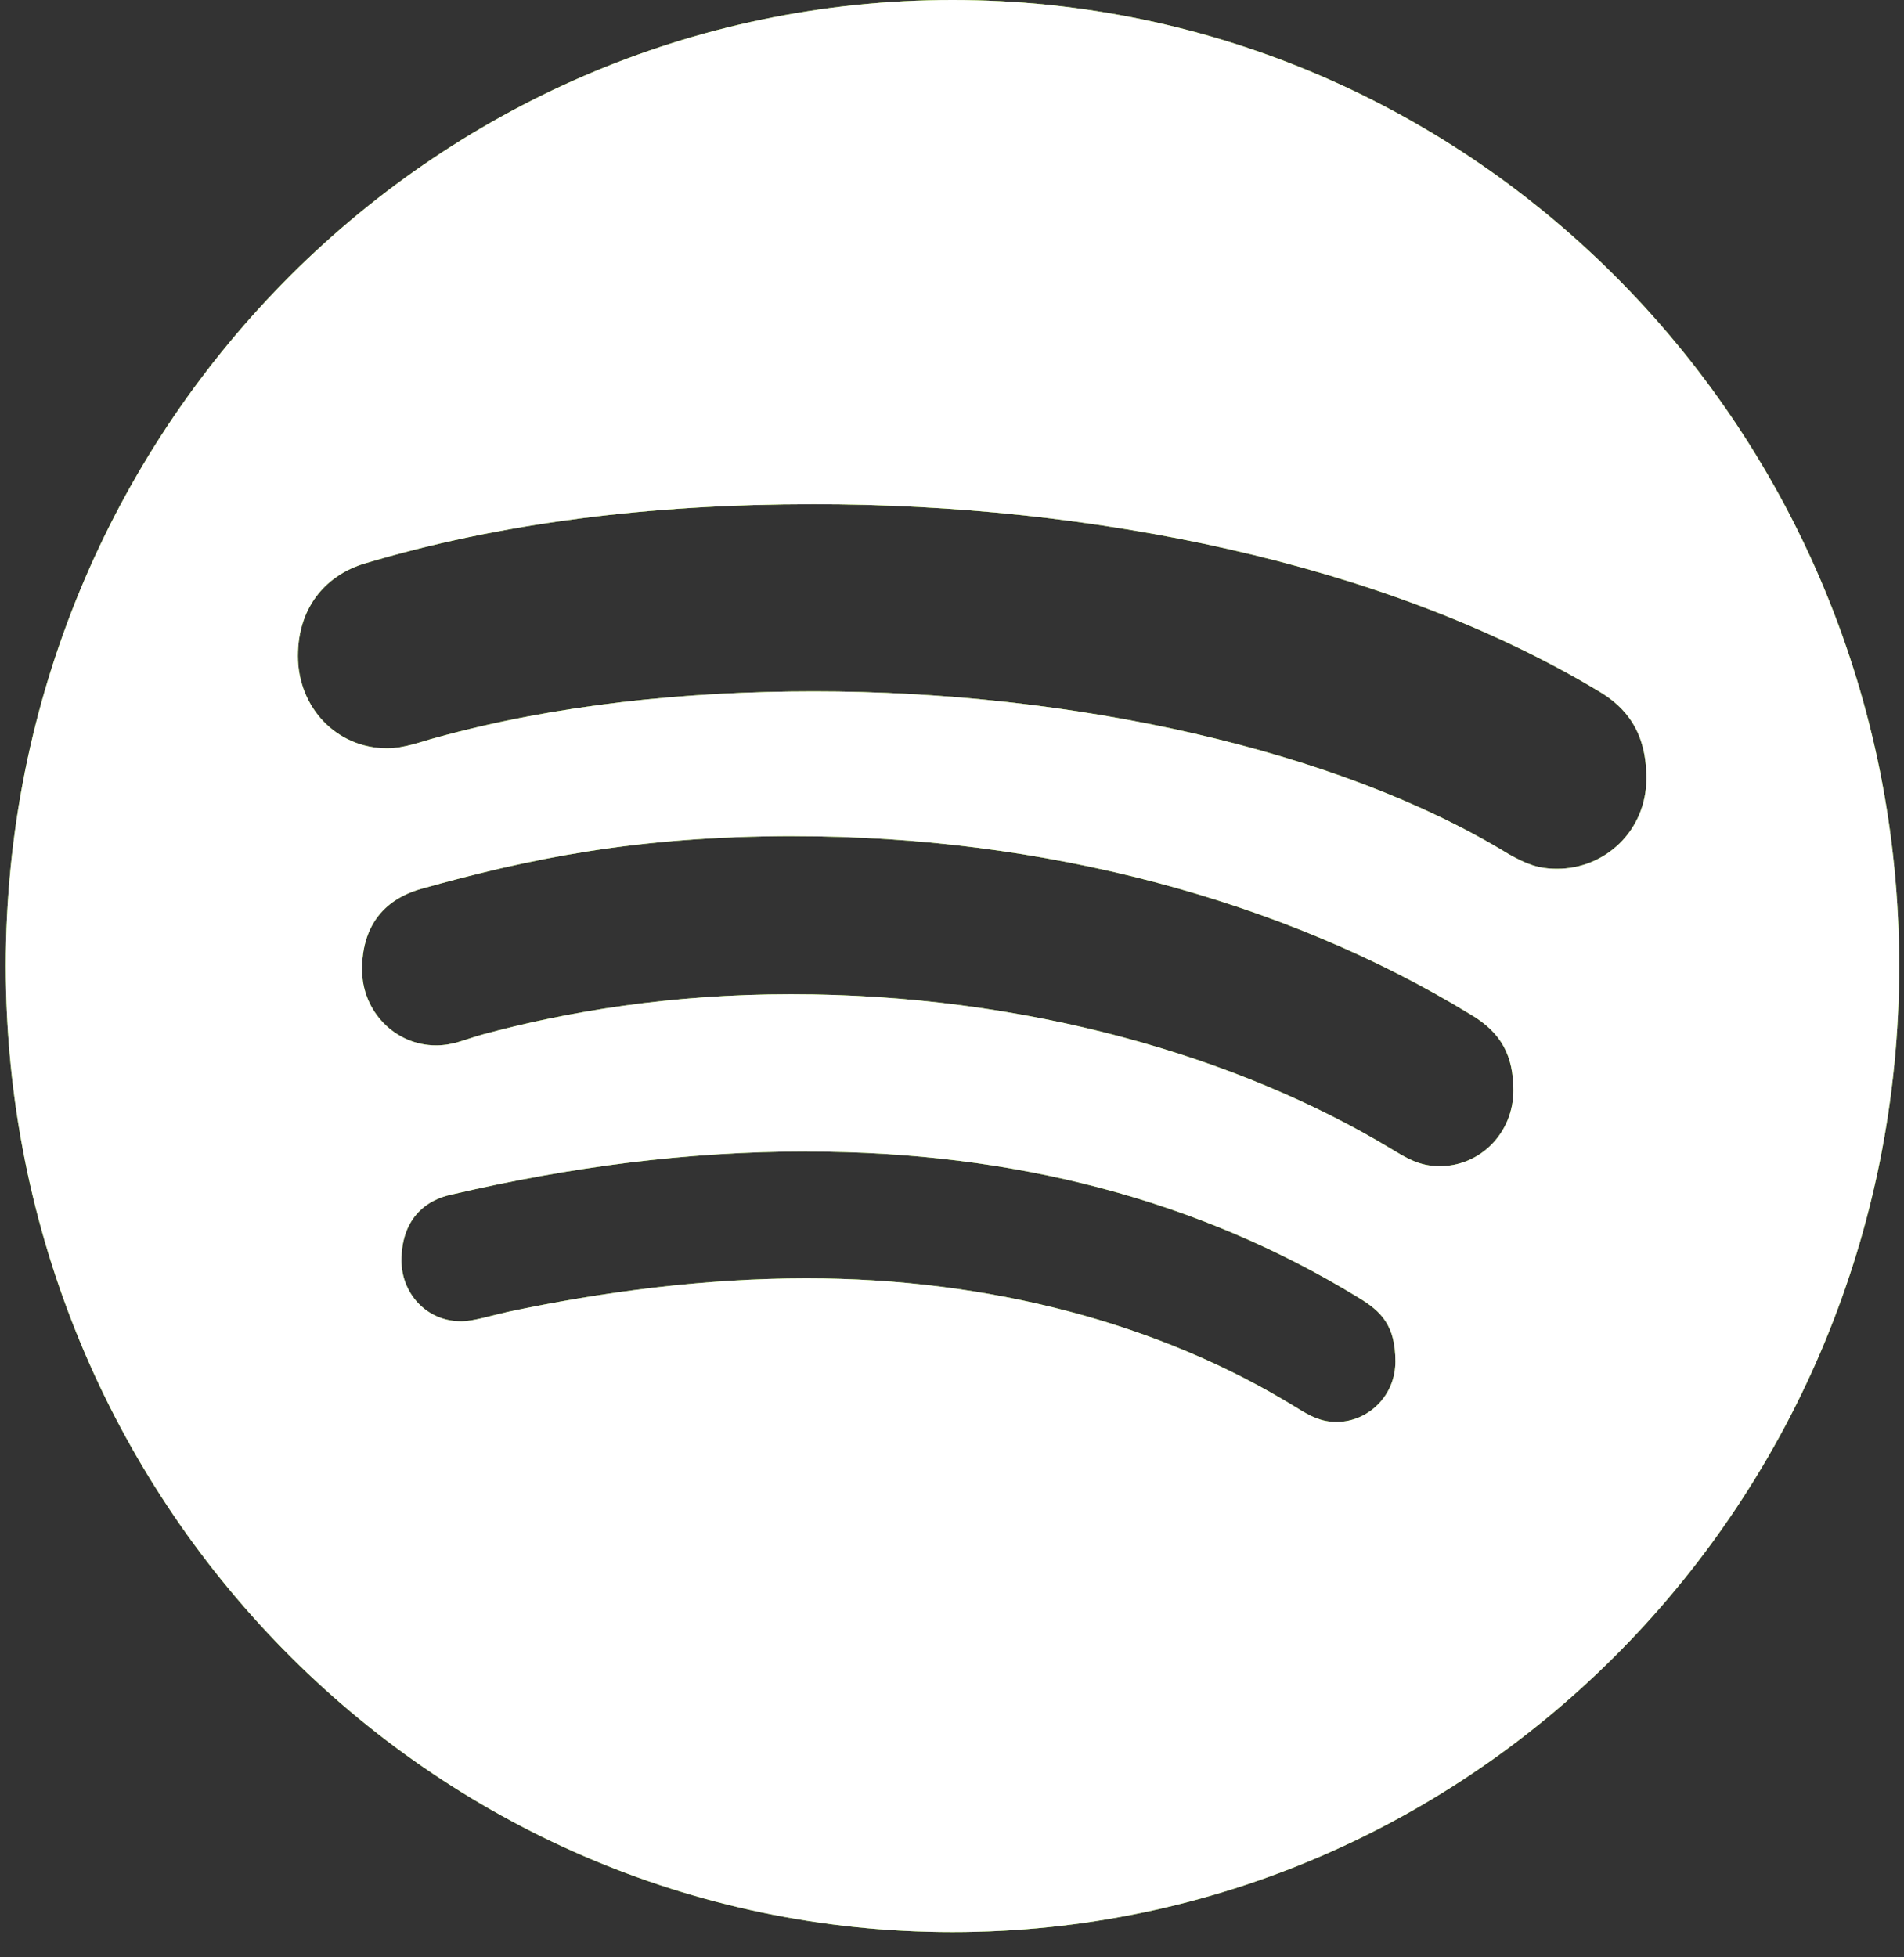 <svg width="36" height="37" viewBox="0 0 36 37" xmlns="http://www.w3.org/2000/svg" xmlns:xlink="http://www.w3.org/1999/xlink" xmlns:sketch="http://www.bohemiancoding.com/sketch/ns"><rect x="0" y="0" width="36" height="37" fill="#333333" stroke="none"/><title>path3101</title><desc>Created with Sketch.</desc><defs><radialGradient cx="50.826%" cy="19.76%" fx="50.826%" fy="19.76%" id="a"><stop stop-color="#A9D03F" offset="0%"/><stop stop-color="#A9D03F" offset="7.105%"/><stop stop-color="#A1CC3E" offset="24.677%"/><stop stop-color="#94C93D" offset="45.57%"/><stop stop-color="#8DC540" offset="59.659%"/><stop stop-color="#84BC41" offset="79.658%"/><stop stop-color="#79B641" offset="100%"/></radialGradient><path d="M18.009.797c-9.886 0-17.9 8.175-17.9 18.261 0 10.086 8.014 18.262 17.9 18.262s17.9-8.176 17.9-18.262-8.014-18.261-17.9-18.261zm-2.627 9.531c5.256 0 10.786 1.103 14.826 3.523.544.315.922.789.922 1.658 0 .995-.784 1.711-1.688 1.711-.364 0-.581-.09-.922-.281-3.24-1.982-8.268-3.073-13.13-3.073-2.427 0-4.892.252-7.151.877-.26.067-.589.2-.918.2-.955 0-1.688-.771-1.688-1.745 0-.992.603-1.55 1.253-1.746 2.552-.767 5.4-1.124 8.496-1.124zm-.365 6.275c4.685 0 9.218 1.191 12.781 3.366.597.349.817.793.817 1.443 0 .791-.617 1.43-1.395 1.43-.388 0-.633-.16-.897-.317-2.912-1.763-6.947-2.934-11.367-2.934-2.267 0-4.223.324-5.842.764-.349.098-.544.203-.871.203-.77 0-1.398-.64-1.398-1.432 0-.777.369-1.311 1.113-1.525 2.012-.564 4.067-.999 7.058-.999zm.246 5.963c3.917 0 7.408.917 10.412 2.754.447.266.709.538.709 1.214 0 .658-.525 1.142-1.113 1.142-.289 0-.487-.102-.758-.271-2.594-1.601-5.829-2.443-9.262-2.443-1.915 0-3.843.251-5.646.633-.293.065-.662.18-.882.18-.68 0-1.133-.551-1.133-1.148 0-.767.434-1.149.974-1.255 2.211-.514 4.413-.808 6.7-.808z" id="b"/></defs><g transform="translate(0 -.797)" sketch:type="MSLayerGroup" fill="none"><use fill="url(#a)" sketch:type="MSShapeGroup" xlink:href="#b"/><use fill="#81B71A" xlink:href="#b"/><use fill="#fff" xlink:href="#b"/></g></svg>